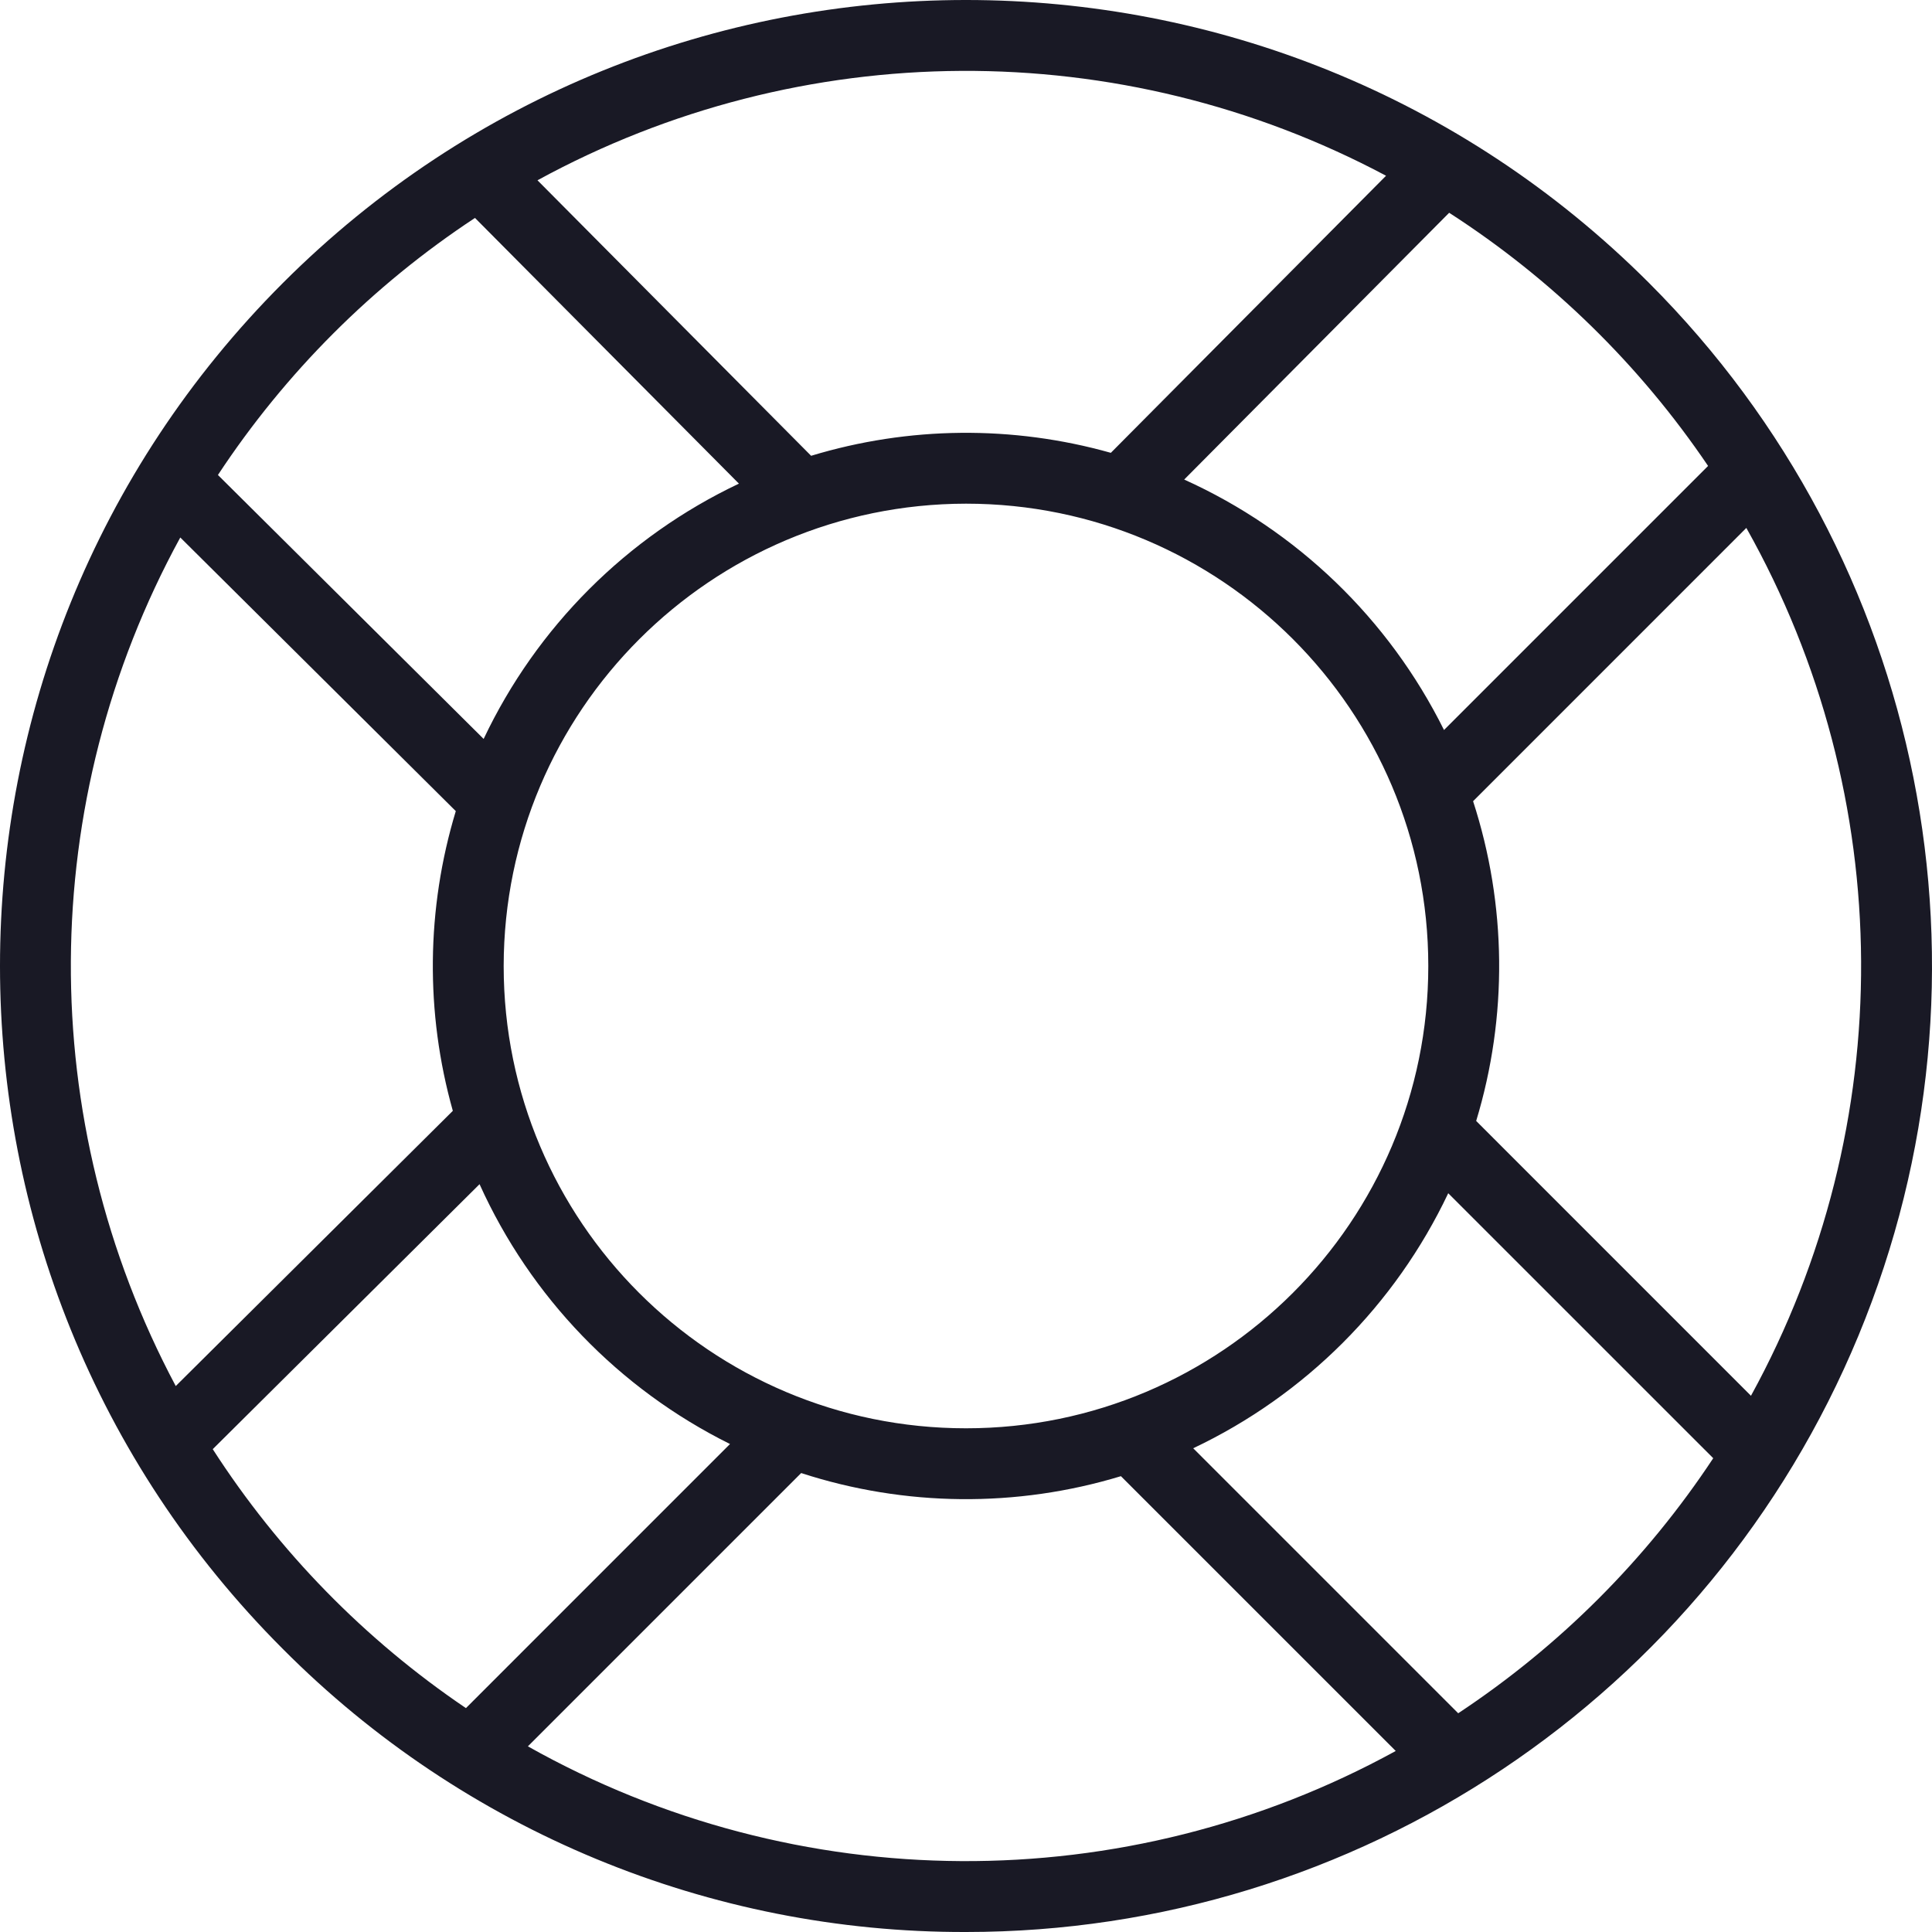 <?xml version="1.0" encoding="UTF-8"?>
<svg width="60px" height="60px" viewBox="0 0 60 60" version="1.1" xmlns="http://www.w3.org/2000/svg" xmlns:xlink="http://www.w3.org/1999/xlink">
    <!-- Generator: Sketch 62 (91390) - https://sketch.com -->
    <title>icon-lifeguard</title>
    <desc>Created with Sketch.</desc>
    <g id="Website" stroke="none" stroke-width="1" fill="none" fill-rule="evenodd">
        <g id="Set-Medic-LA" transform="translate(-838, -1243)" fill="#191925" fill-rule="nonzero">
            <g id="icon-lifeguard" transform="translate(838, 1243)">
                <path d="M30,60 C42.133,60 53.072,52.69 57.716,41.48 C62.359,30.27 59.792,17.367 51.212,8.787 C39.497,-2.929 20.502,-2.929 8.787,8.787 C-2.929,20.503 -2.929,39.497 8.787,51.213 C14.4,56.857 22.039,60.021 30,60 Z M6.607,45.005 L14.893,36.776 C16.476,40.283 19.224,43.135 22.671,44.845 L14.47,53.047 C11.333,50.925 8.658,48.189 6.607,45.005 Z M30,15.642 C37.929,15.642 44.357,22.07 44.357,30 C44.357,37.929 37.929,44.357 30,44.357 C22.07,44.357 15.642,37.929 15.642,30 C15.651,22.074 22.074,15.652 30,15.642 Z M16.394,54.234 L24.881,45.747 C28.104,46.794 31.57,46.828 34.811,45.844 L43.346,54.378 C34.941,58.99 24.75,58.935 16.394,54.234 Z M45.286,53.207 L37.056,44.977 C40.531,43.33 43.329,40.532 44.976,37.057 L53.206,45.286 C51.126,48.433 48.432,51.126 45.286,53.207 Z M54.378,43.347 L45.844,34.812 C46.828,31.57 46.794,28.104 45.748,24.882 L54.234,16.395 C58.935,24.75 58.99,34.941 54.378,43.347 L54.378,43.347 Z M53.046,14.47 L44.845,22.671 C43.134,19.225 40.283,16.476 36.776,14.893 L45.005,6.608 C48.189,8.659 50.924,11.333 53.046,14.47 Z M43.045,5.458 L34.498,14.063 C31.45,13.204 28.22,13.236 25.19,14.155 L16.692,5.599 C24.892,1.119 34.797,1.066 43.045,5.458 Z M14.751,6.768 L22.948,15.02 C19.469,16.668 16.668,19.469 15.02,22.948 L6.768,14.751 C8.86,11.576 11.576,8.86 14.751,6.768 Z M5.599,16.692 L14.155,25.19 C13.237,28.22 13.204,31.45 14.063,34.498 L5.458,43.045 C1.065,34.797 1.118,24.892 5.599,16.692 Z" id="Shape"></path>
            </g>
        </g>
    </g>
</svg>